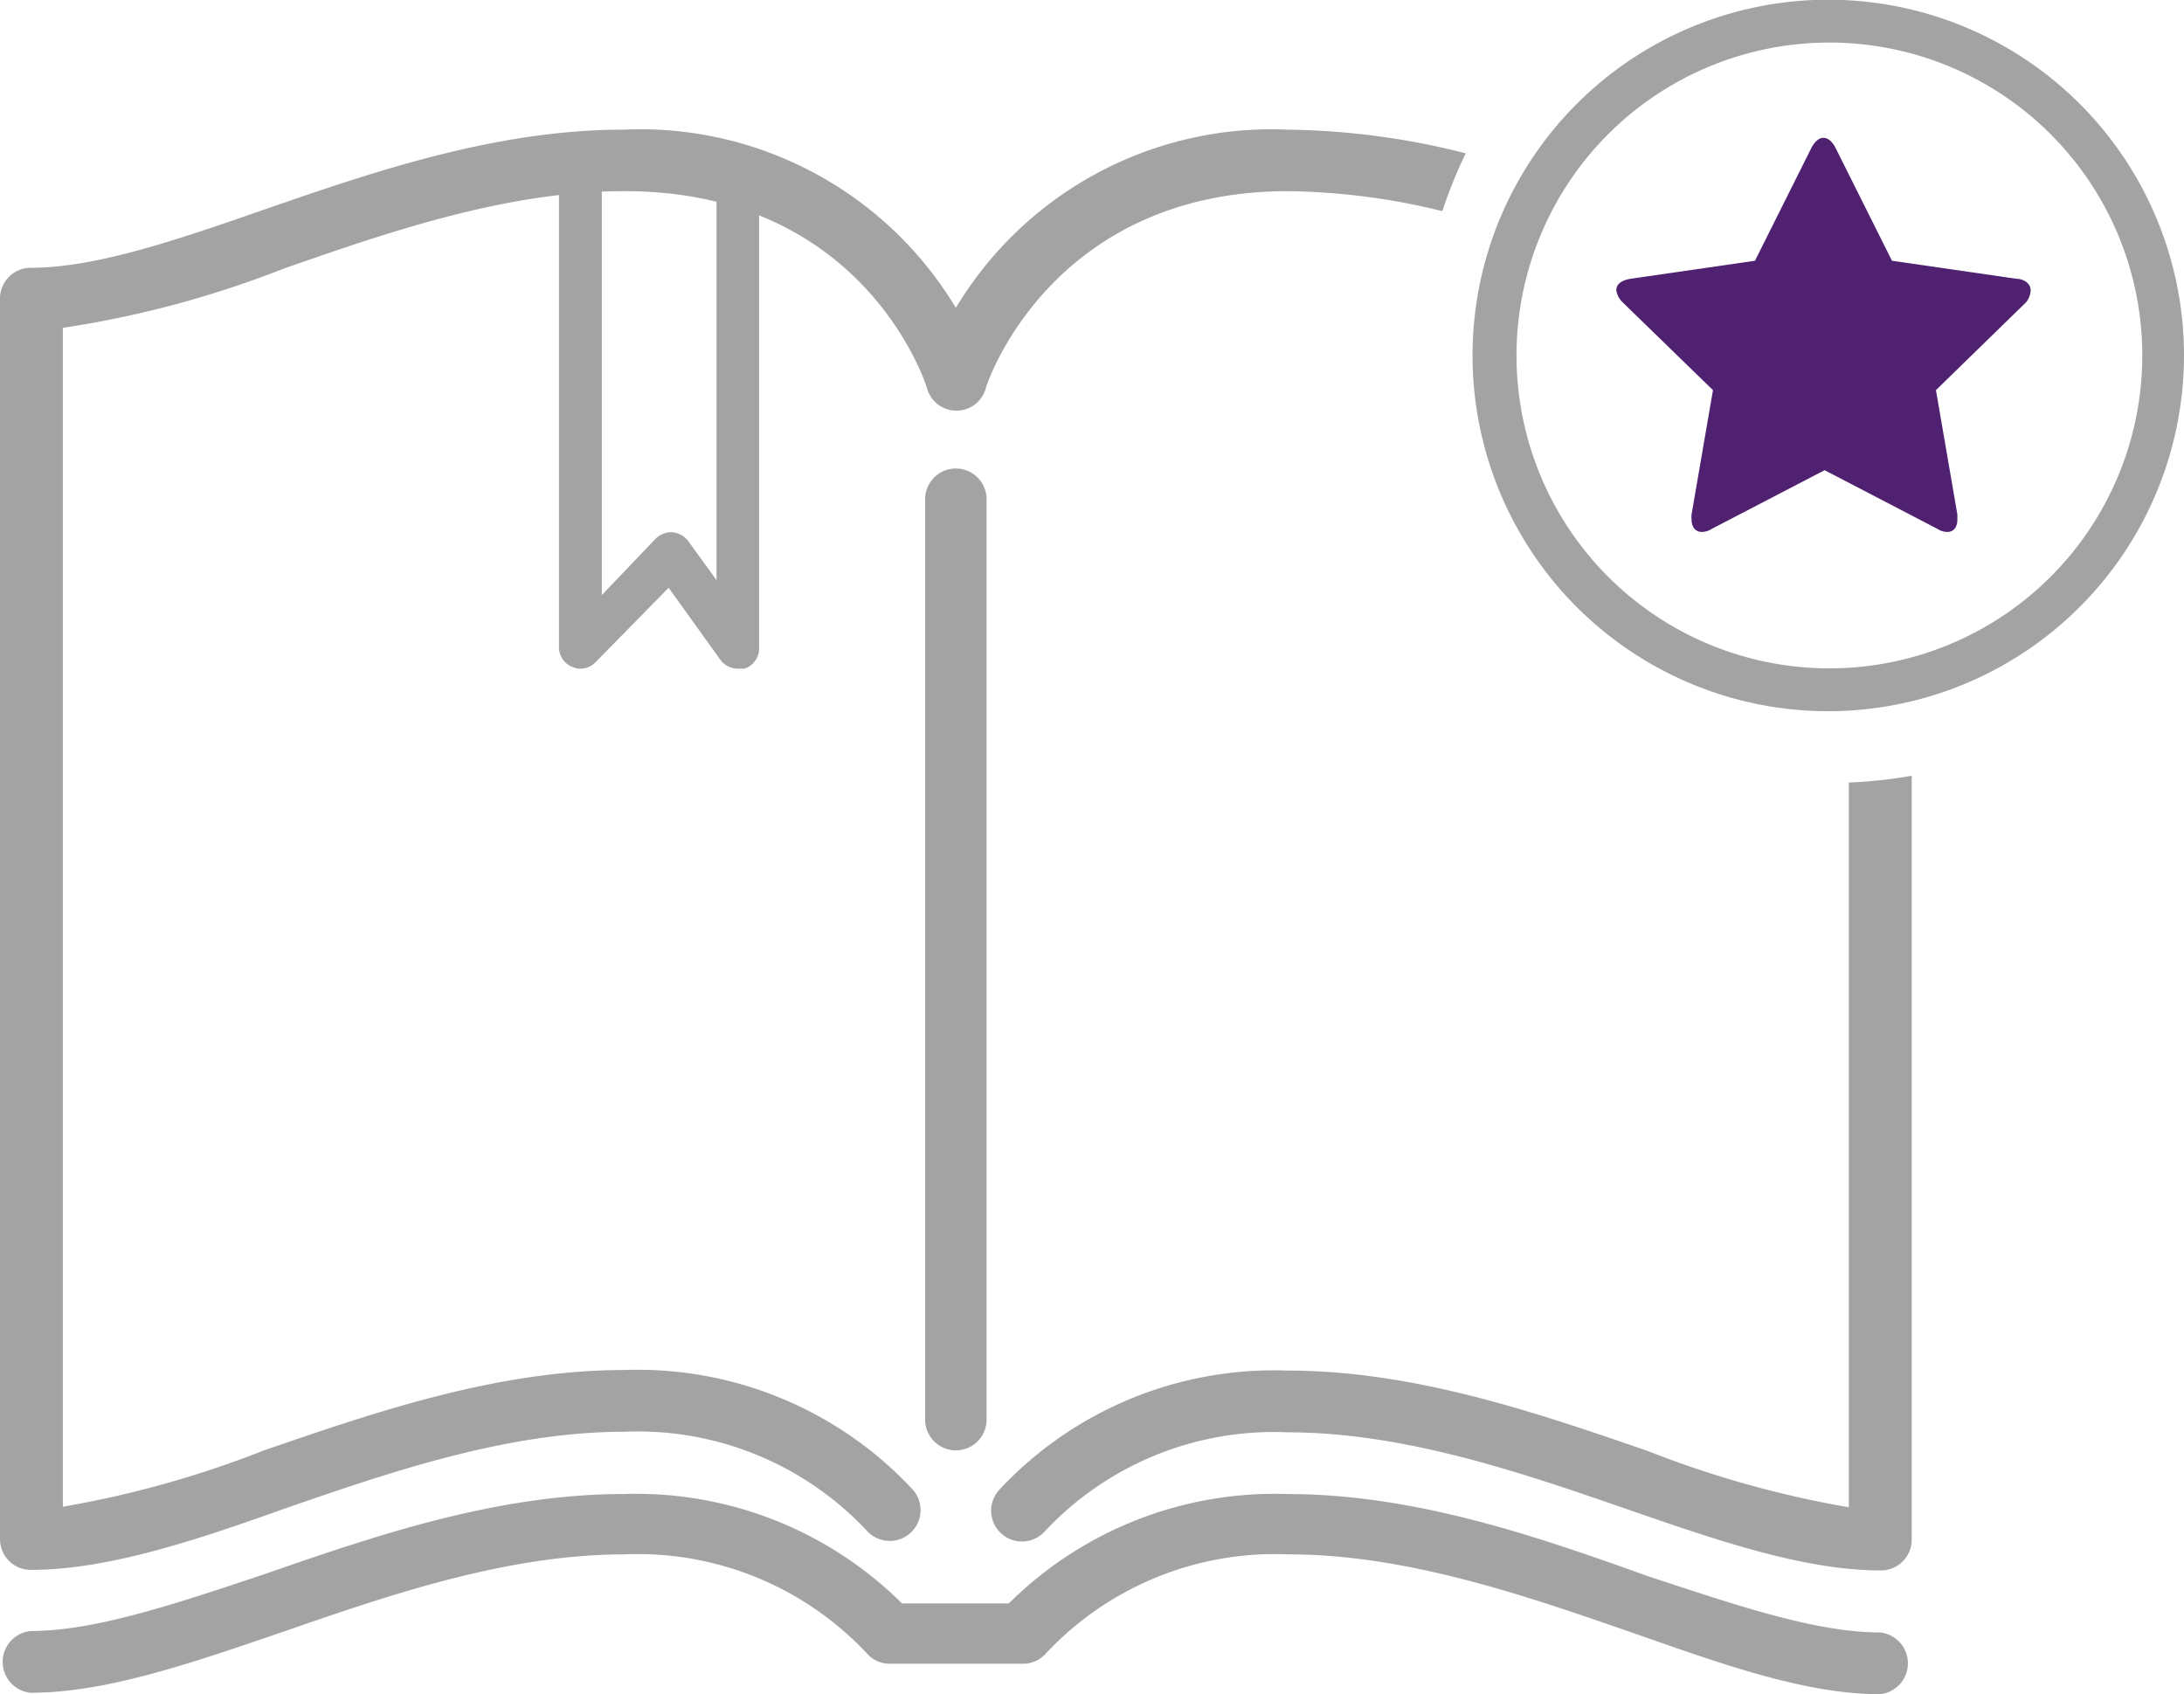 <svg id="Layer_1" data-name="Layer 1" xmlns="http://www.w3.org/2000/svg" width="77.48" height="60.1" viewBox="0 0 77.48 60.1"><defs><style>.cls-1{fill:#a3a3a3;}.cls-2{fill:#4f2170;}</style></defs><title>Login_Landing_Sprite</title><path class="cls-1" d="M35,50.36V17.71a1.09,1.09,0,1,0-2.18,0V50.36a1.09,1.09,0,0,0,2.18,0Z"/><path class="cls-1" d="M52,5.44a26.57,26.57,0,0,0-6.31-.84,13.06,13.06,0,0,0-11.78,6.32A13.06,13.06,0,0,0,22.11,4.6c-4.54,0-8.91,1.51-12.78,2.85C6.28,8.51,3.4,9.5,1.09,9.5A1.09,1.09,0,0,0,0,10.6v44a1.09,1.09,0,0,0,1.09,1.09c2.68,0,5.73-1,9-2.17,3.7-1.28,7.89-2.73,12.06-2.73a11.13,11.13,0,0,1,8.61,3.52,1.09,1.09,0,1,0,1.61-1.48,13.32,13.32,0,0,0-10.22-4.23c-4.54,0-8.91,1.52-12.78,2.85a36.26,36.26,0,0,1-7.14,2V11.63a36.15,36.15,0,0,0,7.86-2.11c3.7-1.29,7.89-2.74,12.06-2.74,8.44,0,10.65,6.7,10.74,7a1.08,1.08,0,0,0,2.08,0c0-.07,2.25-7,10.74-7a24.12,24.12,0,0,1,5.46.71A15.83,15.83,0,0,1,52,5.44Z"/><path class="cls-1" d="M65.59,27.76V53.47a36.26,36.26,0,0,1-7.14-2c-3.87-1.33-8.24-2.85-12.78-2.85a13.32,13.32,0,0,0-10.22,4.23,1.09,1.09,0,1,0,1.61,1.48,11.13,11.13,0,0,1,8.61-3.52c4.17,0,8.36,1.45,12.06,2.73,3.23,1.12,6.28,2.17,9,2.17a1.09,1.09,0,0,0,1.09-1.09V27.52A16.87,16.87,0,0,1,65.59,27.76Z"/><path class="cls-1" d="M66.69,57.91c-2.31,0-5.19-1-8.24-2C54.58,54.52,50.21,53,45.67,53a13.38,13.38,0,0,0-9.88,3.88H32A13.38,13.38,0,0,0,22.11,53c-4.54,0-8.91,1.52-12.78,2.86-3,1-5.93,2-8.24,2a1.1,1.1,0,0,0,0,2.19c2.68,0,5.73-1.06,9-2.18,3.7-1.28,7.89-2.73,12.06-2.73a11.13,11.13,0,0,1,8.61,3.52,1.07,1.07,0,0,0,.8.36h4.74a1.07,1.07,0,0,0,.8-.36,11.13,11.13,0,0,1,8.61-3.52c4.17,0,8.36,1.45,12.06,2.73C61,59,64,60.1,66.69,60.1a1.1,1.1,0,0,0,0-2.19Z"/><path class="cls-2" d="M71.88,10.72l-3.2,3.12.76,4.41v.18c0,.23-.1.44-.36.44a.66.66,0,0,1-.35-.11l-4-2.08-4,2.08a.68.68,0,0,1-.35.11c-.26,0-.37-.21-.37-.44a1.09,1.09,0,0,1,0-.18l.76-4.41-3.21-3.12a.75.75,0,0,1-.22-.42c0-.27.27-.37.5-.41l4.42-.64,2-4c.08-.16.23-.36.43-.36s.35.2.43.36l2,4,4.42.64c.22,0,.5.14.5.41A.71.71,0,0,1,71.88,10.72Z"/><path class="cls-1" d="M64.86,25.23A12.62,12.62,0,1,1,77.48,12.61,12.63,12.63,0,0,1,64.86,25.23Zm0-23.72A11.1,11.1,0,1,0,76,12.61,11.1,11.1,0,0,0,64.86,1.51Z"/><path class="cls-1" d="M64.86,24.73A12.12,12.12,0,1,1,77,12.61,12.14,12.14,0,0,1,64.86,24.73ZM64.86,1a11.6,11.6,0,1,0,11.6,11.6A11.61,11.61,0,0,0,64.86,1Z"/><path class="cls-1" d="M20.49,23.72l-.19-.06a.76.76,0,0,1-.47-.7V5.69a.76.76,0,0,1,1.52,0V21.11l1.91-2a.8.8,0,0,1,.54-.23.79.79,0,0,1,.62.32l1,1.38V6.71a.76.76,0,0,1,1.51,0V23a.75.75,0,0,1-.52.72l-.08,0h-.16a.77.77,0,0,1-.61-.31l-1.84-2.56-2.59,2.64a.74.74,0,0,1-.54.23Z"/><path class="cls-1" d="M26.17,23.22a.23.23,0,0,1-.2-.11l-2.19-3-3,3.06a.24.24,0,0,1-.28.06.27.27,0,0,1-.16-.24V5.69a.26.26,0,1,1,.52,0V22.33l2.77-2.83a.25.25,0,0,1,.2-.07.23.23,0,0,1,.19.1l1.91,2.64V6.71a.26.26,0,1,1,.51,0V23a.27.27,0,0,1-.18.25Z"/></svg>